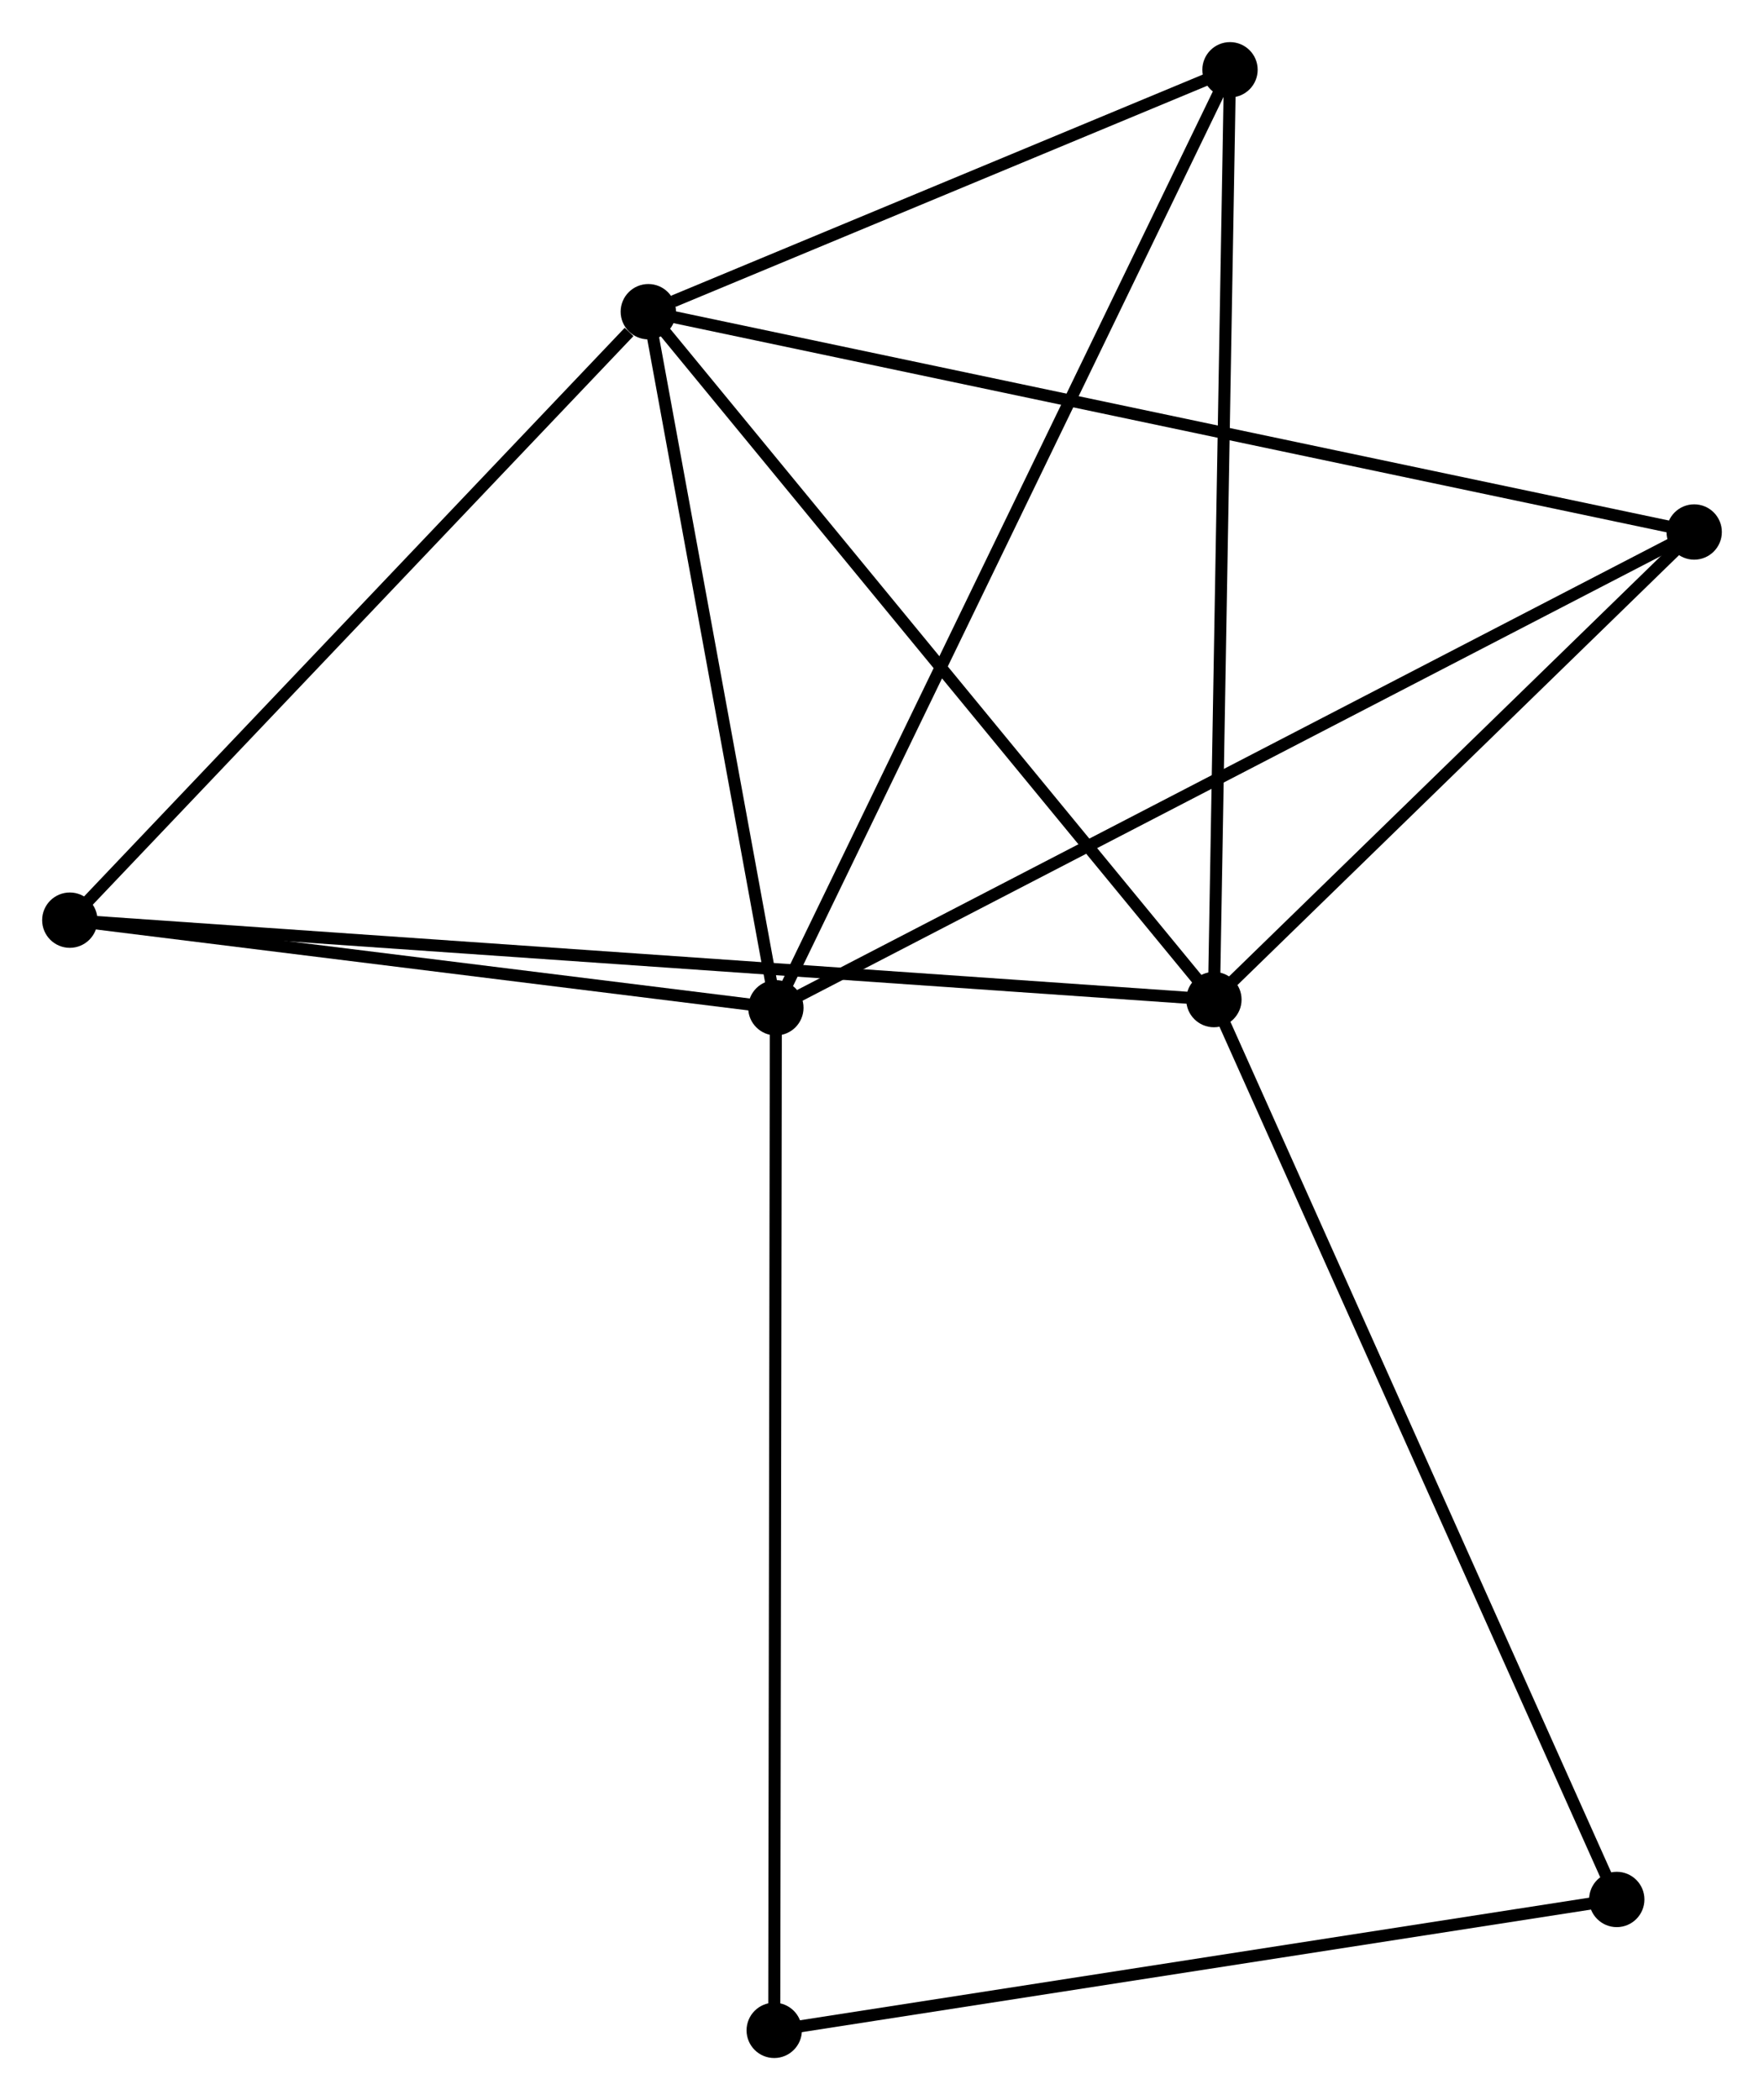 <?xml version="1.0" encoding="UTF-8" standalone="no"?>
<!DOCTYPE svg PUBLIC "-//W3C//DTD SVG 1.1//EN"
 "http://www.w3.org/Graphics/SVG/1.1/DTD/svg11.dtd">
<!-- Generated by graphviz version 2.36.0 (20140111.2315)
 -->
<!-- Title: %3 Pages: 1 -->
<svg width="147pt" height="175pt"
 viewBox="0.00 0.00 146.64 174.58" xmlns="http://www.w3.org/2000/svg" xmlns:xlink="http://www.w3.org/1999/xlink">
<g id="graph0" class="graph" transform="scale(1 1) rotate(0) translate(4 170.58)">
<title>%3</title>
<!-- 0 -->
<g id="node1" class="node"><title>0</title>
<ellipse fill="black" stroke="black" cx="49.893" cy="-144.669" rx="1.8" ry="1.8"/>
</g>
<!-- 1 -->
<g id="node2" class="node"><title>1</title>
<ellipse fill="black" stroke="black" cx="60.496" cy="-86.805" rx="1.8" ry="1.8"/>
</g>
<!-- 0&#45;&#45;1 -->
<g id="edge1" class="edge"><title>0&#45;&#45;1</title>
<path fill="none" stroke="black" d="M50.246,-142.744C51.855,-133.959 58.496,-97.719 60.131,-88.796"/>
</g>
<!-- 2 -->
<g id="node3" class="node"><title>2</title>
<ellipse fill="black" stroke="black" cx="96.912" cy="-87.486" rx="1.8" ry="1.8"/>
</g>
<!-- 0&#45;&#45;2 -->
<g id="edge2" class="edge"><title>0&#45;&#45;2</title>
<path fill="none" stroke="black" d="M51.055,-143.256C57.504,-135.413 88.84,-97.303 95.618,-89.06"/>
</g>
<!-- 3 -->
<g id="node4" class="node"><title>3</title>
<ellipse fill="black" stroke="black" cx="1.8" cy="-94.089" rx="1.8" ry="1.8"/>
</g>
<!-- 0&#45;&#45;3 -->
<g id="edge3" class="edge"><title>0&#45;&#45;3</title>
<path fill="none" stroke="black" d="M48.293,-142.986C40.861,-135.17 9.788,-102.49 3.08,-95.435"/>
</g>
<!-- 4 -->
<g id="node5" class="node"><title>4</title>
<ellipse fill="black" stroke="black" cx="136.84" cy="-126.356" rx="1.8" ry="1.8"/>
</g>
<!-- 0&#45;&#45;4 -->
<g id="edge4" class="edge"><title>0&#45;&#45;4</title>
<path fill="none" stroke="black" d="M51.709,-144.287C63.024,-141.903 123.748,-129.113 135.034,-126.736"/>
</g>
<!-- 5 -->
<g id="node6" class="node"><title>5</title>
<ellipse fill="black" stroke="black" cx="98.251" cy="-164.78" rx="1.8" ry="1.8"/>
</g>
<!-- 0&#45;&#45;5 -->
<g id="edge5" class="edge"><title>0&#45;&#45;5</title>
<path fill="none" stroke="black" d="M51.971,-145.533C59.925,-148.841 88.387,-160.678 96.235,-163.942"/>
</g>
<!-- 1&#45;&#45;3 -->
<g id="edge6" class="edge"><title>1&#45;&#45;3</title>
<path fill="none" stroke="black" d="M58.543,-87.047C49.631,-88.153 12.871,-92.715 3.82,-93.838"/>
</g>
<!-- 1&#45;&#45;4 -->
<g id="edge7" class="edge"><title>1&#45;&#45;4</title>
<path fill="none" stroke="black" d="M62.383,-87.782C72.945,-93.254 124.629,-120.03 135.019,-125.412"/>
</g>
<!-- 1&#45;&#45;5 -->
<g id="edge8" class="edge"><title>1&#45;&#45;5</title>
<path fill="none" stroke="black" d="M61.284,-88.433C66.155,-98.494 92.113,-152.103 97.335,-162.889"/>
</g>
<!-- 6 -->
<g id="node7" class="node"><title>6</title>
<ellipse fill="black" stroke="black" cx="60.36" cy="-1.8" rx="1.8" ry="1.8"/>
</g>
<!-- 1&#45;&#45;6 -->
<g id="edge9" class="edge"><title>1&#45;&#45;6</title>
<path fill="none" stroke="black" d="M60.492,-84.703C60.474,-72.943 60.382,-15.396 60.364,-3.828"/>
</g>
<!-- 2&#45;&#45;3 -->
<g id="edge10" class="edge"><title>2&#45;&#45;3</title>
<path fill="none" stroke="black" d="M94.925,-87.624C82.547,-88.483 16.122,-93.095 3.776,-93.952"/>
</g>
<!-- 2&#45;&#45;4 -->
<g id="edge11" class="edge"><title>2&#45;&#45;4</title>
<path fill="none" stroke="black" d="M98.24,-88.779C104.302,-94.681 129.309,-119.024 135.466,-125.018"/>
</g>
<!-- 2&#45;&#45;5 -->
<g id="edge12" class="edge"><title>2&#45;&#45;5</title>
<path fill="none" stroke="black" d="M96.945,-89.397C97.13,-100.091 98.037,-152.418 98.219,-162.936"/>
</g>
<!-- 7 -->
<g id="node8" class="node"><title>7</title>
<ellipse fill="black" stroke="black" cx="130.403" cy="-12.681" rx="1.8" ry="1.8"/>
</g>
<!-- 2&#45;&#45;7 -->
<g id="edge13" class="edge"><title>2&#45;&#45;7</title>
<path fill="none" stroke="black" d="M97.74,-85.637C102.373,-75.288 125.046,-24.645 129.604,-14.465"/>
</g>
<!-- 6&#45;&#45;7 -->
<g id="edge14" class="edge"><title>6&#45;&#45;7</title>
<path fill="none" stroke="black" d="M62.381,-2.114C72.609,-3.703 118.574,-10.843 128.507,-12.386"/>
</g>
</g>
</svg>

